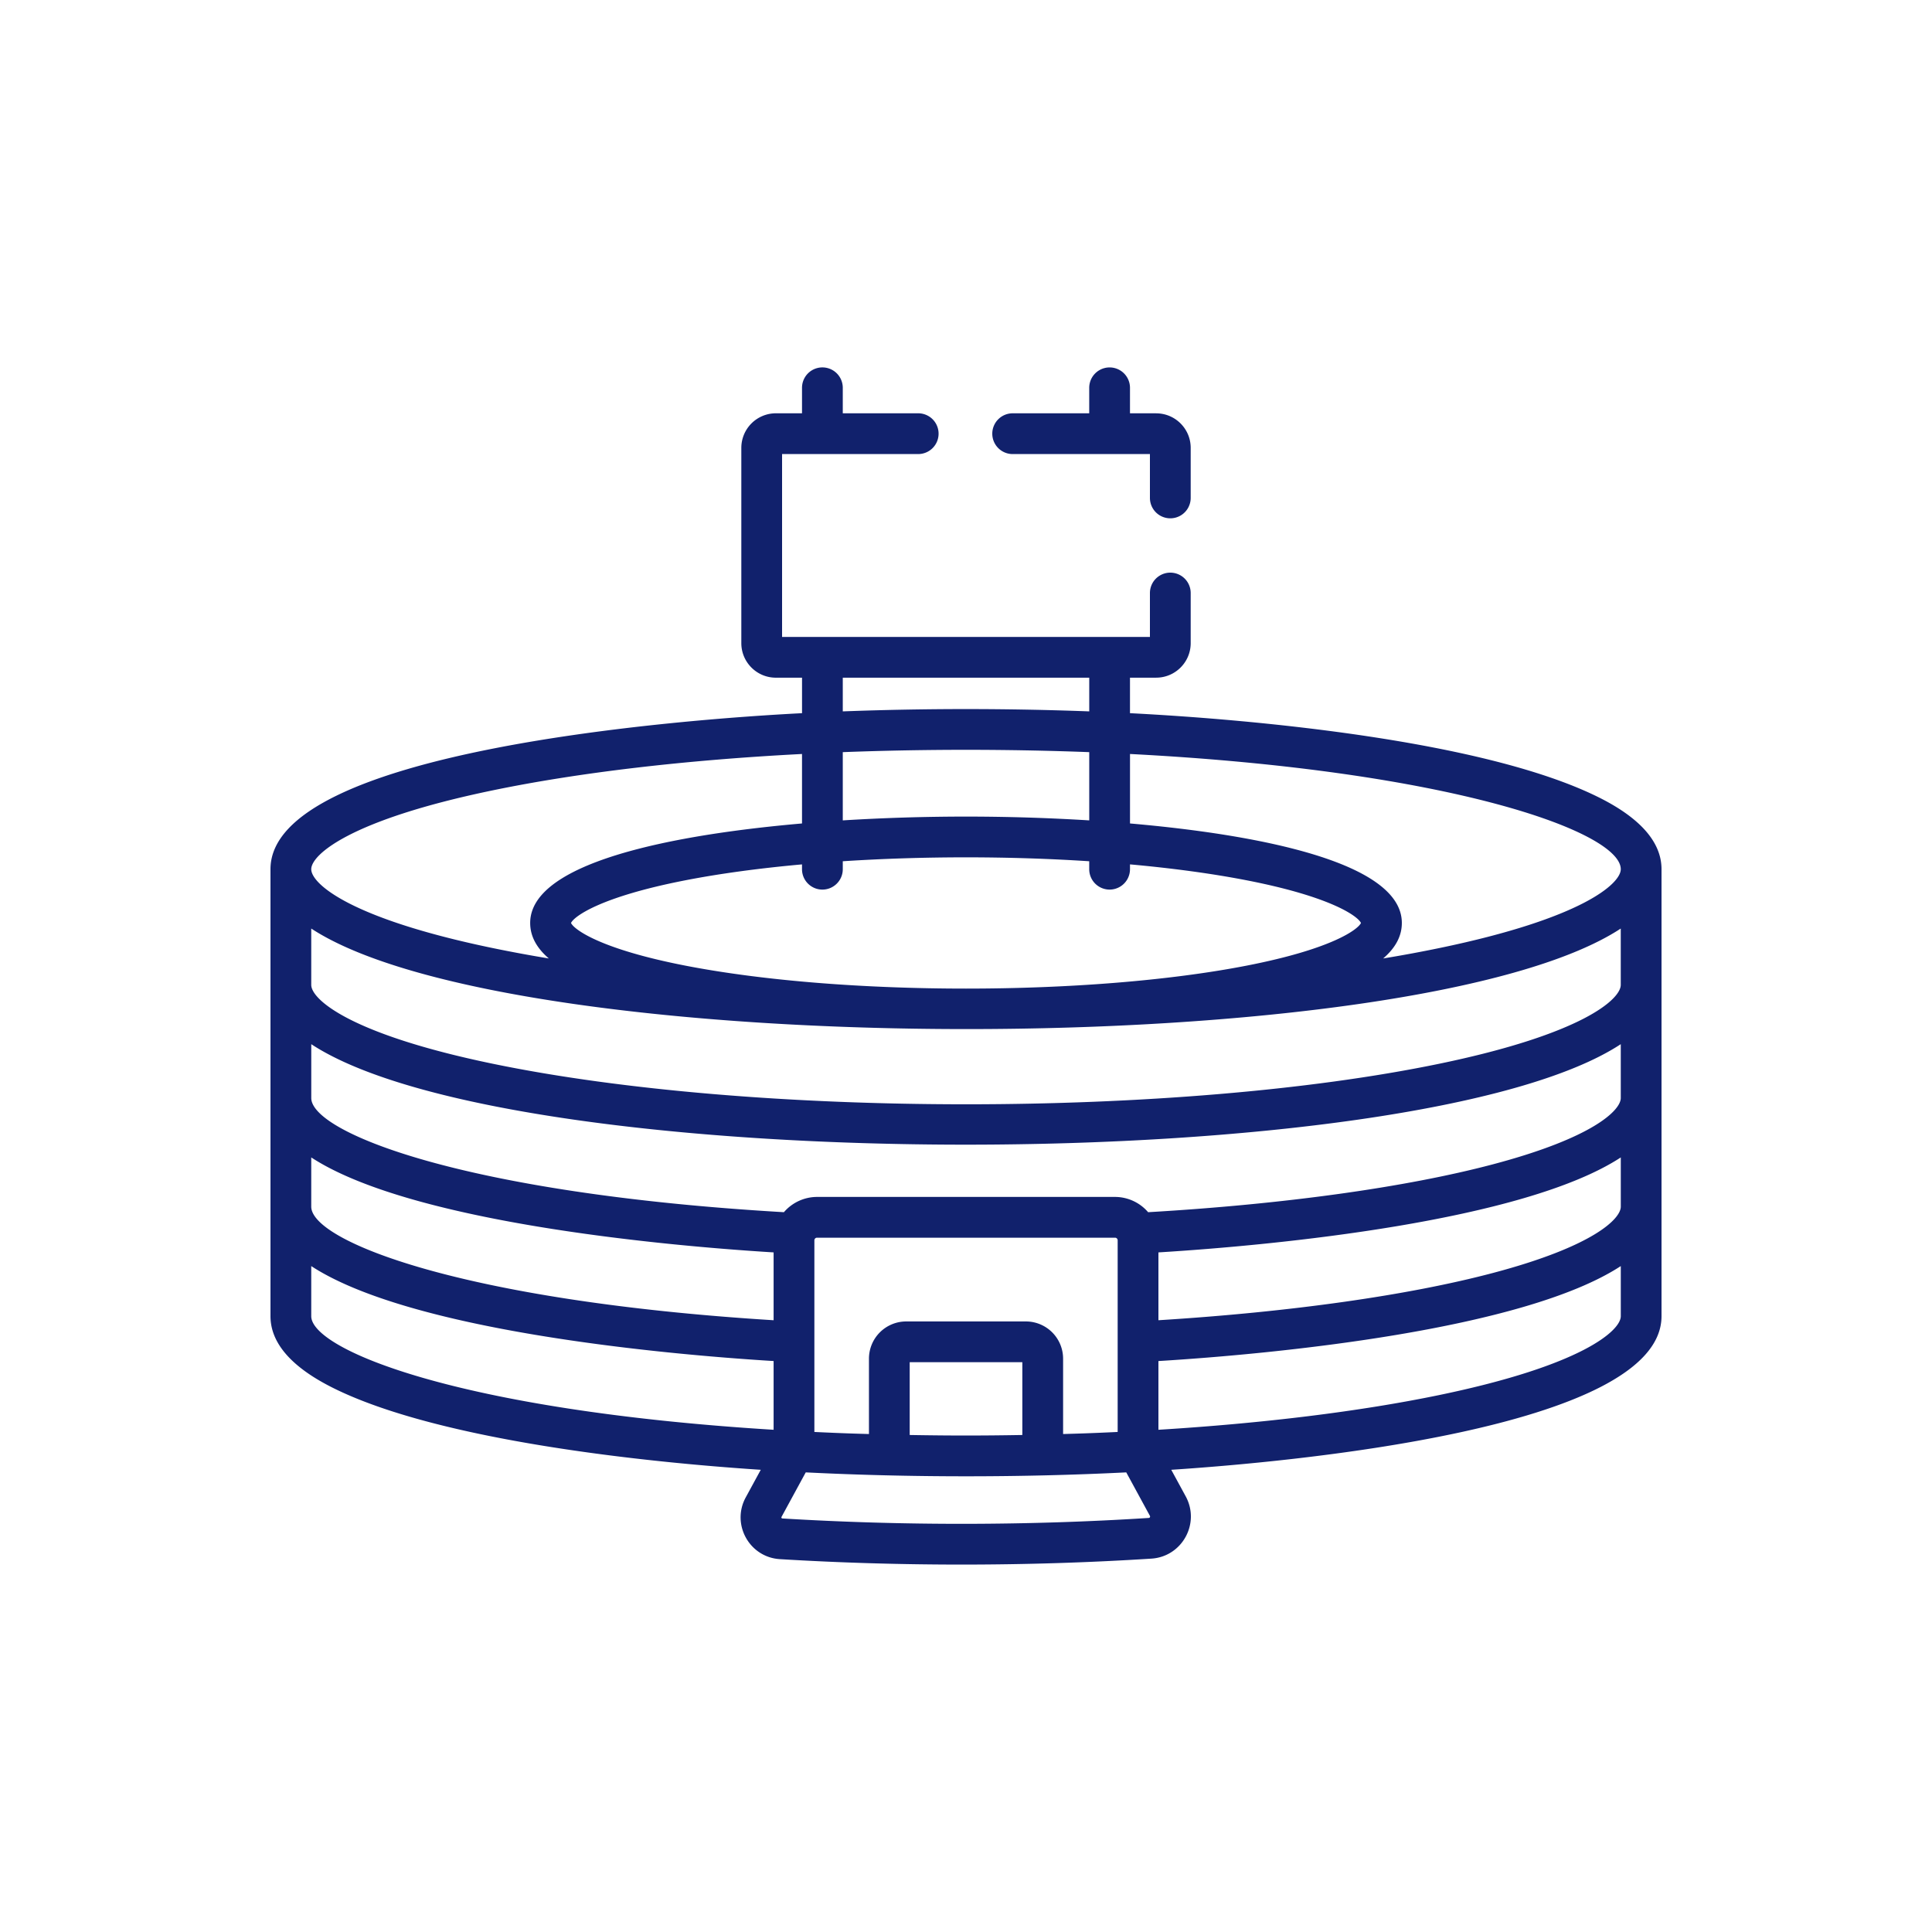 <svg width="100" height="100" fill="none" xmlns="http://www.w3.org/2000/svg"><g clip-path="url(#clip0)" fill="#11216C"><path d="M82.663 41.227c-5.89-2.883-17.614-3.978-24.175-4.313v-1.838h1.355c.985 0 1.787-.801 1.787-1.786v-2.595a1.055 1.055 0 10-2.11 0v2.272H40.48v-9.465h7.046a1.055 1.055 0 100-2.11h-3.904v-1.32a1.055 1.055 0 10-2.11 0v1.32h-1.354a1.79 1.79 0 00-1.787 1.787V33.29c0 .985.801 1.787 1.787 1.787h1.355v1.837C35.39 37.227 14 38.83 14 44.99v23.134c0 1.414 1.123 2.68 3.337 3.763 5.462 2.674 16.005 3.795 22.04 4.189l-.778 1.429c-.757 1.392.189 3.1 1.767 3.196 6.245.38 12.88.379 19.231-.027 1.592-.102 2.536-1.824 1.775-3.223l-.748-1.375C66.424 75.697 86 73.99 86 68.124V44.99c0-1.413-1.123-2.68-3.337-3.763zm-24.175-2.201c16.69.863 25.403 4.046 25.403 5.964 0 .74-1.964 2.544-9.395 4.082a70.85 70.85 0 01-2.904.538c.646-.554.967-1.164.967-1.838 0-3.701-10.273-4.817-14.07-5.15v-3.596zm-14.866-3.95h12.757v1.745a170.529 170.529 0 00-12.757 0v-1.744zm0 3.855a168.62 168.62 0 0112.757 0v3.532a103.66 103.66 0 00-12.757 0V38.93zm-1.055 7.114c.583 0 1.055-.473 1.055-1.055v-.412c4.153-.27 8.595-.27 12.756 0v.412a1.055 1.055 0 102.11 0v-.25c2.213.2 4.264.478 6.058.828 4.428.864 5.752 1.88 5.897 2.205-.145.324-1.469 1.34-5.897 2.204-8.142 1.589-20.939 1.591-29.092 0-4.428-.864-5.752-1.88-5.898-2.204.145-.325 1.47-1.34 5.898-2.205 1.794-.35 3.845-.628 6.058-.827v.249c0 .582.472 1.055 1.055 1.055zM16.11 44.989c.002-.74 1.968-2.544 9.394-4.081 4.486-.929 9.996-1.571 16.008-1.882v3.596c-3.79.333-14.07 1.448-14.07 5.15 0 .674.32 1.285.966 1.838a73.755 73.755 0 01-2.904-.538c-7.43-1.538-9.394-3.342-9.394-4.082v-.001zm0 3.072c10.574 6.927 57.187 6.951 67.78 0v2.916c0 .739-1.963 2.544-9.394 4.082-13.523 2.8-35.475 2.798-48.992 0-7.43-1.538-9.394-3.343-9.394-4.082V48.06zm23.932 25.944c-16.385-1.01-23.932-4.166-23.932-5.88v-2.593c5.065 3.306 17.879 4.545 23.932 4.915v3.558zm0-5.67c-16.125-1-23.932-4.098-23.932-5.88v-2.547c5.056 3.3 17.84 4.543 23.932 4.916v3.51zm19.42 10.233c-6.234.4-12.782.404-18.968.027-.04-.003-.062-.046-.042-.082l1.253-2.303c5.432.27 11.173.27 16.59 0l1.224 2.25c.026.046-.003.105-.056.108zM53.1 68.398h-6.197a1.928 1.928 0 00-1.926 1.925v3.902c-.683-.02-1.314-.035-2.825-.107v-9.923c0-.061.053-.132.133-.132h15.433c.08 0 .132.072.132.132v9.923c-1.47.07-2.014.083-2.824.107v-3.901a1.928 1.928 0 00-1.926-1.926zm-.184 2.11v3.767c-1.935.033-3.527.04-5.83 0v-3.768h5.83zm6.511-7.765a2.266 2.266 0 00-1.71-.79H42.284a2.27 2.27 0 00-1.709.79c-16.64-.97-24.464-4.144-24.464-5.91v-2.787c10.572 6.942 57.228 6.93 67.78 0v2.786c0 .625-1.397 2.053-6.633 3.437-4.502 1.19-10.814 2.065-17.831 2.474zm24.465-2.835v2.548c0 .624-1.394 2.05-6.616 3.432-4.389 1.162-10.504 2.024-17.316 2.447v-3.511c6.082-.372 18.873-1.614 23.932-4.916zm0 8.216c0 .74-1.964 2.544-9.395 4.083-4.118.852-9.098 1.463-14.537 1.798v-3.557c6.051-.37 18.867-1.61 23.932-4.916v2.592zM59.843 21.393h-1.355v-1.32a1.055 1.055 0 10-2.11 0v1.32h-3.93a1.055 1.055 0 100 2.109h7.072v2.271a1.055 1.055 0 102.11 0V23.18c0-.985-.802-1.786-1.787-1.786z"/></g><defs><clipPath id="clip0"><path fill="#fff" transform="translate(14 14)" d="M0 0h72v72H0z"/></clipPath></defs></svg>